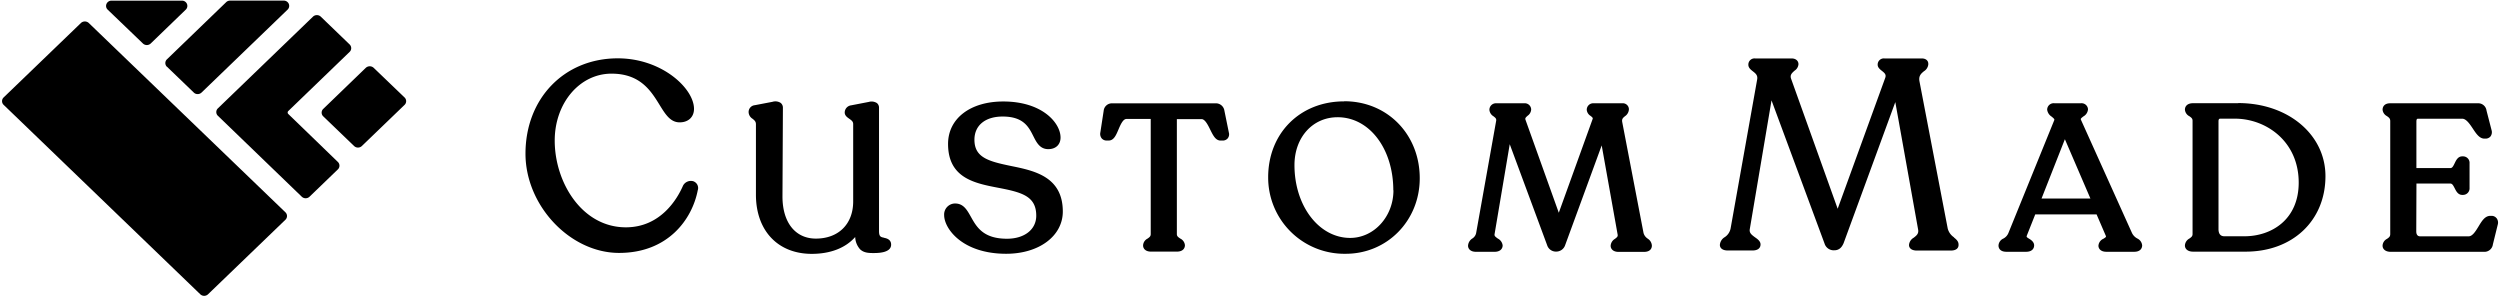 <svg xmlns="http://www.w3.org/2000/svg" viewBox="0 0 927 110">
  <title>CustomMade logo</title>
  <g fill-rule="nonzero">
  <path d="M53 16.13a2.09 2.09 0 0 0 2.88 0l13-12.55a1.92 1.92 0 0 0 .44-2.14 2 2 0 0 0-1.88-1.2H41.36a2 2 0 0 0-1.87 1.21 1.88 1.88 0 0 0 .44 2.13L53 16.13ZM61.91 24.74l9.94 9.57c.382.38.901.588 1.44.58a2.081 2.081 0 0 0 1.44-.57l31.91-30.75a1.92 1.92 0 0 0 .44-2.14 2 2 0 0 0-1.88-1.2H85.3a2.08 2.08 0 0 0-1.43.57L61.9 22a1.91 1.91 0 0 0 0 2.77M32.9 8.51a2.14 2.14 0 0 0-2.87 0L1.36 36.12a1.9 1.9 0 0 0 0 2.77l72.91 70.23a2.07 2.07 0 0 0 2.87 0l28.69-27.63a1.92 1.92 0 0 0 0-2.77L32.9 8.51ZM106.91 42.28a.76.76 0 0 1 0-1.12l22.72-21.91a1.89 1.89 0 0 0 .6-1.39 1.92 1.92 0 0 0-.59-1.38l-10.7-10.31a2.11 2.11 0 0 0-2.88 0l-35.26 34a1.9 1.9 0 0 0 0 2.77l31.1 30a2.08 2.08 0 0 0 2.87 0l10.5-10.12a1.89 1.89 0 0 0 .6-1.39 1.92 1.92 0 0 0-.59-1.38l-18.37-17.77Z"></path>
  <path d="m150 36.13-11.46-11a2.15 2.15 0 0 0-2.88 0l-15.8 15.25a1.9 1.9 0 0 0 0 2.76l11.44 11a2.05 2.05 0 0 0 1.44.58 2.09 2.09 0 0 0 1.44-.58L150 38.9a1.9 1.9 0 0 0 0-2.77M257.2 67.24a3.31 3.31 0 0 0-3.91 1.55c-2 4.66-8.15 15.5-21.22 15.5-16.3 0-26.38-16.69-26.38-32.16 0-13.92 9.25-24.82 21.06-24.82 10.67 0 14.62 6.39 17.79 11.53 2.16 3.5 4 6.53 7.48 6.53 3.23 0 5.32-2 5.32-5 0-7.55-11.88-18.74-28.28-18.74-19.82 0-34.21 14.86-34.21 35.35 0 19.26 16.54 36.8 34.71 36.8s27.09-12.5 29.16-23.2a2.64 2.64 0 0 0-1.52-3.32M327.78 88.14c-1.18-.24-1.84-.37-1.84-2.48V40a2.18 2.18 0 0 0-.78-1.78 3.65 3.65 0 0 0-3-.43l-6.57 1.27a2.71 2.71 0 0 0-2.37 2.64c0 1.15.92 1.79 1.66 2.31.92.64 1.48 1.08 1.48 2V74.7c0 8.36-5.43 13.77-13.84 13.77-7.63 0-12.38-6-12.38-15.61l.16-32.9a2.24 2.24 0 0 0-.85-1.82 3.62 3.62 0 0 0-3-.39l-6.59 1.26a2.53 2.53 0 0 0-2.27 2.65A3 3 0 0 0 279 44c.81.64 1.3 1.08 1.3 2.09V72.2c0 13.32 8.13 21.93 20.7 21.93 6.94 0 12.52-2.19 16.11-6.25a7.14 7.14 0 0 0 1.8 4.54c1.33 1.3 3.12 1.41 4.84 1.41 1.72 0 6.68 0 6.68-3.12 0-2-1.81-2.37-2.68-2.54M375 61.57c-8.48-1.75-13.68-3.15-13.68-9.76 0-5.3 4-8.6 10.46-8.6 7.72 0 9.66 3.85 11.37 7.25 1.2 2.38 2.44 4.84 5.55 4.84 2.77 0 4.55-1.68 4.55-4.3 0-5.39-6.75-13.37-21.24-13.37-12.24 0-20.47 6.32-20.47 15.73 0 12.69 9.89 14.59 18.62 16.27 8.73 1.68 14.08 3.08 14.08 10.36 0 5.1-4.36 8.53-10.85 8.53-8.83 0-11.27-4.35-13.41-8.18-1.38-2.45-2.67-4.76-5.58-4.88a4.08 4.08 0 0 0-4.31 4.3c0 5 6.74 14.34 23 14.34 12.18 0 21-6.59 21-15.66 0-12.95-10.58-15.13-19.09-16.87M454 41a3.17 3.17 0 0 0-3.37-2.68h-38.09a3.07 3.07 0 0 0-3.3 2.77l-1.23 8c-.18.8.019 1.638.54 2.27a2.39 2.39 0 0 0 1.85.75h.69c1.89 0 2.72-1.93 3.6-4 .76-1.78 1.7-4 3-4h9v42.67c0 .82-.38 1.13-1.17 1.69a3 3 0 0 0-1.66 2.44v.15c0 1 .77 2.24 2.94 2.24h9.57c2.22 0 3-1.21 3-2.39a3.05 3.05 0 0 0-1.74-2.46c-.84-.57-1.25-.87-1.25-1.67V44.17h9.17c1.28 0 2.38 2.22 3.25 4 1 2 1.94 3.95 3.79 3.95h.77a2.38 2.38 0 0 0 1.88-.82 2.43 2.43 0 0 0 .41-2.2L454 41ZM516.69 70.55c0 9.74-7.2 17.67-16.05 17.67-11.58 0-20.65-11.88-20.65-27 0-10.29 6.75-17.75 16-17.75 11.77 0 20.65 11.66 20.65 27.12m-18.27-33c-16.3 0-28.13 11.82-28.13 28.12A28.242 28.242 0 0 0 499 94.1c15.39 0 27.44-12.29 27.44-28 0-16.28-12-28.56-28-28.56M610.94 88.46a3.59 3.59 0 0 1-1.52-2.08l-7.89-41.08c-.23-1.18.24-1.57 1-2.2a3.27 3.27 0 0 0 1.47-2.64 2.27 2.27 0 0 0-2.55-2.16H591a2.4 2.4 0 0 0-2.63 2.45 2.94 2.94 0 0 0 1.43 2.23c.87.7.87.81.72 1.23L578 78.89l-12.32-34.4c-.23-.62-.06-.85.77-1.58a3 3 0 0 0 1.31-2.31 2.37 2.37 0 0 0-2.63-2.3H554.9a2.42 2.42 0 0 0-2.63 2.45 3.09 3.09 0 0 0 1.52 2.37c.82.64 1.07.9 1 1.61l-7.44 41.7a3.11 3.11 0 0 1-1.4 2 3.41 3.41 0 0 0-1.6 2.7c0 1 .77 2.24 2.94 2.24h6.89c2.08 0 3-1.13 3-2.39a3.27 3.27 0 0 0-1.79-2.52c-1-.72-1.3-1-1.21-1.61l5.63-33.38 13.87 37.45a3.41 3.41 0 0 0 3.39 2.37 3.49 3.49 0 0 0 3.31-2.45l13.53-36.92 5.9 33c.15.72-.12 1-1 1.66a3.17 3.17 0 0 0-1.58 2.58c0 1 .77 2.24 2.93 2.24h9.42c2.79 0 2.93-1.86 2.93-2.24V91a3.22 3.22 0 0 0-1.56-2.51M724.55 88a5.56 5.56 0 0 1-2.34-3.29l-10.46-54.5c-.4-2.08.59-2.91 1.64-3.79a3.39 3.39 0 0 0 1.62-2.5v-.3c0-1-.75-1.95-2.42-1.95h-13.82a2.28 2.28 0 0 0-2.53 2.34c0 1 .83 1.68 1.55 2.25 1.1.87 1.7 1.42 1.24 2.65l-17.62 48.5-17.24-48.12c-.53-1.39.13-2.1 1.27-3.1a3.12 3.12 0 0 0 1.43-2.37c0-1.28-1-2.15-2.54-2.15h-13.51a2.28 2.28 0 0 0-2.53 2.34c0 1.13.89 1.82 1.67 2.43 1 .78 1.87 1.46 1.6 3l-9.86 55.3a5 5 0 0 1-2.19 3.21 3.64 3.64 0 0 0-1.78 2.88c0 1 .77 2.05 2.94 2.05h9.14c2.24 0 3-1.1 3-2.24 0-1.14-1-1.92-2-2.61-1.37-1-2.19-1.65-2-3l8.07-47.82 19.65 53.06a3.55 3.55 0 0 0 3.59 2.54c2.06 0 2.94-1.38 3.49-2.64l19.17-52.31 8.45 47.2c.32 1.59-.58 2.28-1.63 3.09a3.41 3.41 0 0 0-1.74 2.71c0 1 .77 2.05 2.94 2.05h12.49c2.65 0 2.94-1.43 2.94-2.05v-.19c0-1.23-.89-1.95-1.74-2.64M775.13 73.62H757l8.66-22 9.47 22Zm17.37 14.8a4.51 4.51 0 0 1-2-2.11l-18.9-41.93c-.11-.27-.16-.39.93-1.22a3.28 3.28 0 0 0 1.7-2.63 2.38 2.38 0 0 0-2.63-2.24h-9.8a2.41 2.41 0 0 0-2.71 2.39 3.57 3.57 0 0 0 1.64 2.55c1 .82 1.09 1 1 1.31l-17 41.84a4.05 4.05 0 0 1-1.89 2.08 3 3 0 0 0-1.79 2.51v.15c0 .37.14 2.24 2.94 2.24h7.27c2.22 0 3-1.21 3-2.39 0-1.18-1.07-2-1.85-2.44-1.07-.66-1-.73-.85-1.2l3.11-7.84h22.74l3.39 7.86c.19.45.22.52-.85 1.18a3.05 3.05 0 0 0-1.85 2.59c0 1 .77 2.24 2.93 2.24h10.34c2.17 0 2.94-1.21 2.94-2.39a3.13 3.13 0 0 0-1.83-2.55h.02ZM822.62 84.93V45c0-1 .42-1 .73-1h5.37c11.46 0 23.64 8.32 23.64 23.72 0 13.74-10.11 19.89-20.12 19.89h-7.43c-1.46 0-2.19-.91-2.19-2.7m7.32-46.64h-16.77c-2.08 0-3 1.13-3 2.39a3 3 0 0 0 1.66 2.44c.79.56 1.17.87 1.17 1.69v42c0 .78-.4 1.11-1.17 1.66a3.13 3.13 0 0 0-1.66 2.48v.14c0 1.11.93 2.24 3 2.24h19.53c17.42 0 29.58-11.51 29.58-28 0-15.44-13.9-27.09-32.34-27.09M925.64 80.82a2.27 2.27 0 0 0-1.76-.78h-.46c-2 0-3.14 1.88-4.35 3.88-1.06 1.74-2.25 3.71-3.69 3.71h-18c-1.24 0-1.43-1.14-1.43-1.81l.07-17.76h12.54c.66 0 1 .47 1.67 1.8.51 1 1.2 2.41 2.77 2.41h.31a2.43 2.43 0 0 0 2.4-2.61v-9.07a2.4 2.4 0 0 0-2.4-2.61H913c-1.59 0-2.27 1.44-2.78 2.49-.65 1.38-1 1.86-1.66 1.86H896V45.18c0-1.16.29-1.16.74-1.16H913c1.48 0 2.82 2 4 3.78 1.18 1.78 2.4 3.6 4.2 3.6h.39a2.36 2.36 0 0 0 1.88-.8 2.62 2.62 0 0 0 .4-2.35L922 41a3.09 3.09 0 0 0-3.29-2.7h-32.47c-1.92 0-2.78 1.09-2.78 2.39a3 3 0 0 0 1.61 2.36c.81.57 1.23.91 1.23 1.84v41.89c0 .91-.41 1.24-1.2 1.79a3 3 0 0 0-1.64 2.41v.15c0 1.12.93 2.24 3 2.24H921a3.15 3.15 0 0 0 3.36-2.74l1.85-7.51a2.67 2.67 0 0 0-.54-2.29"></path>
  </g>
</svg>

